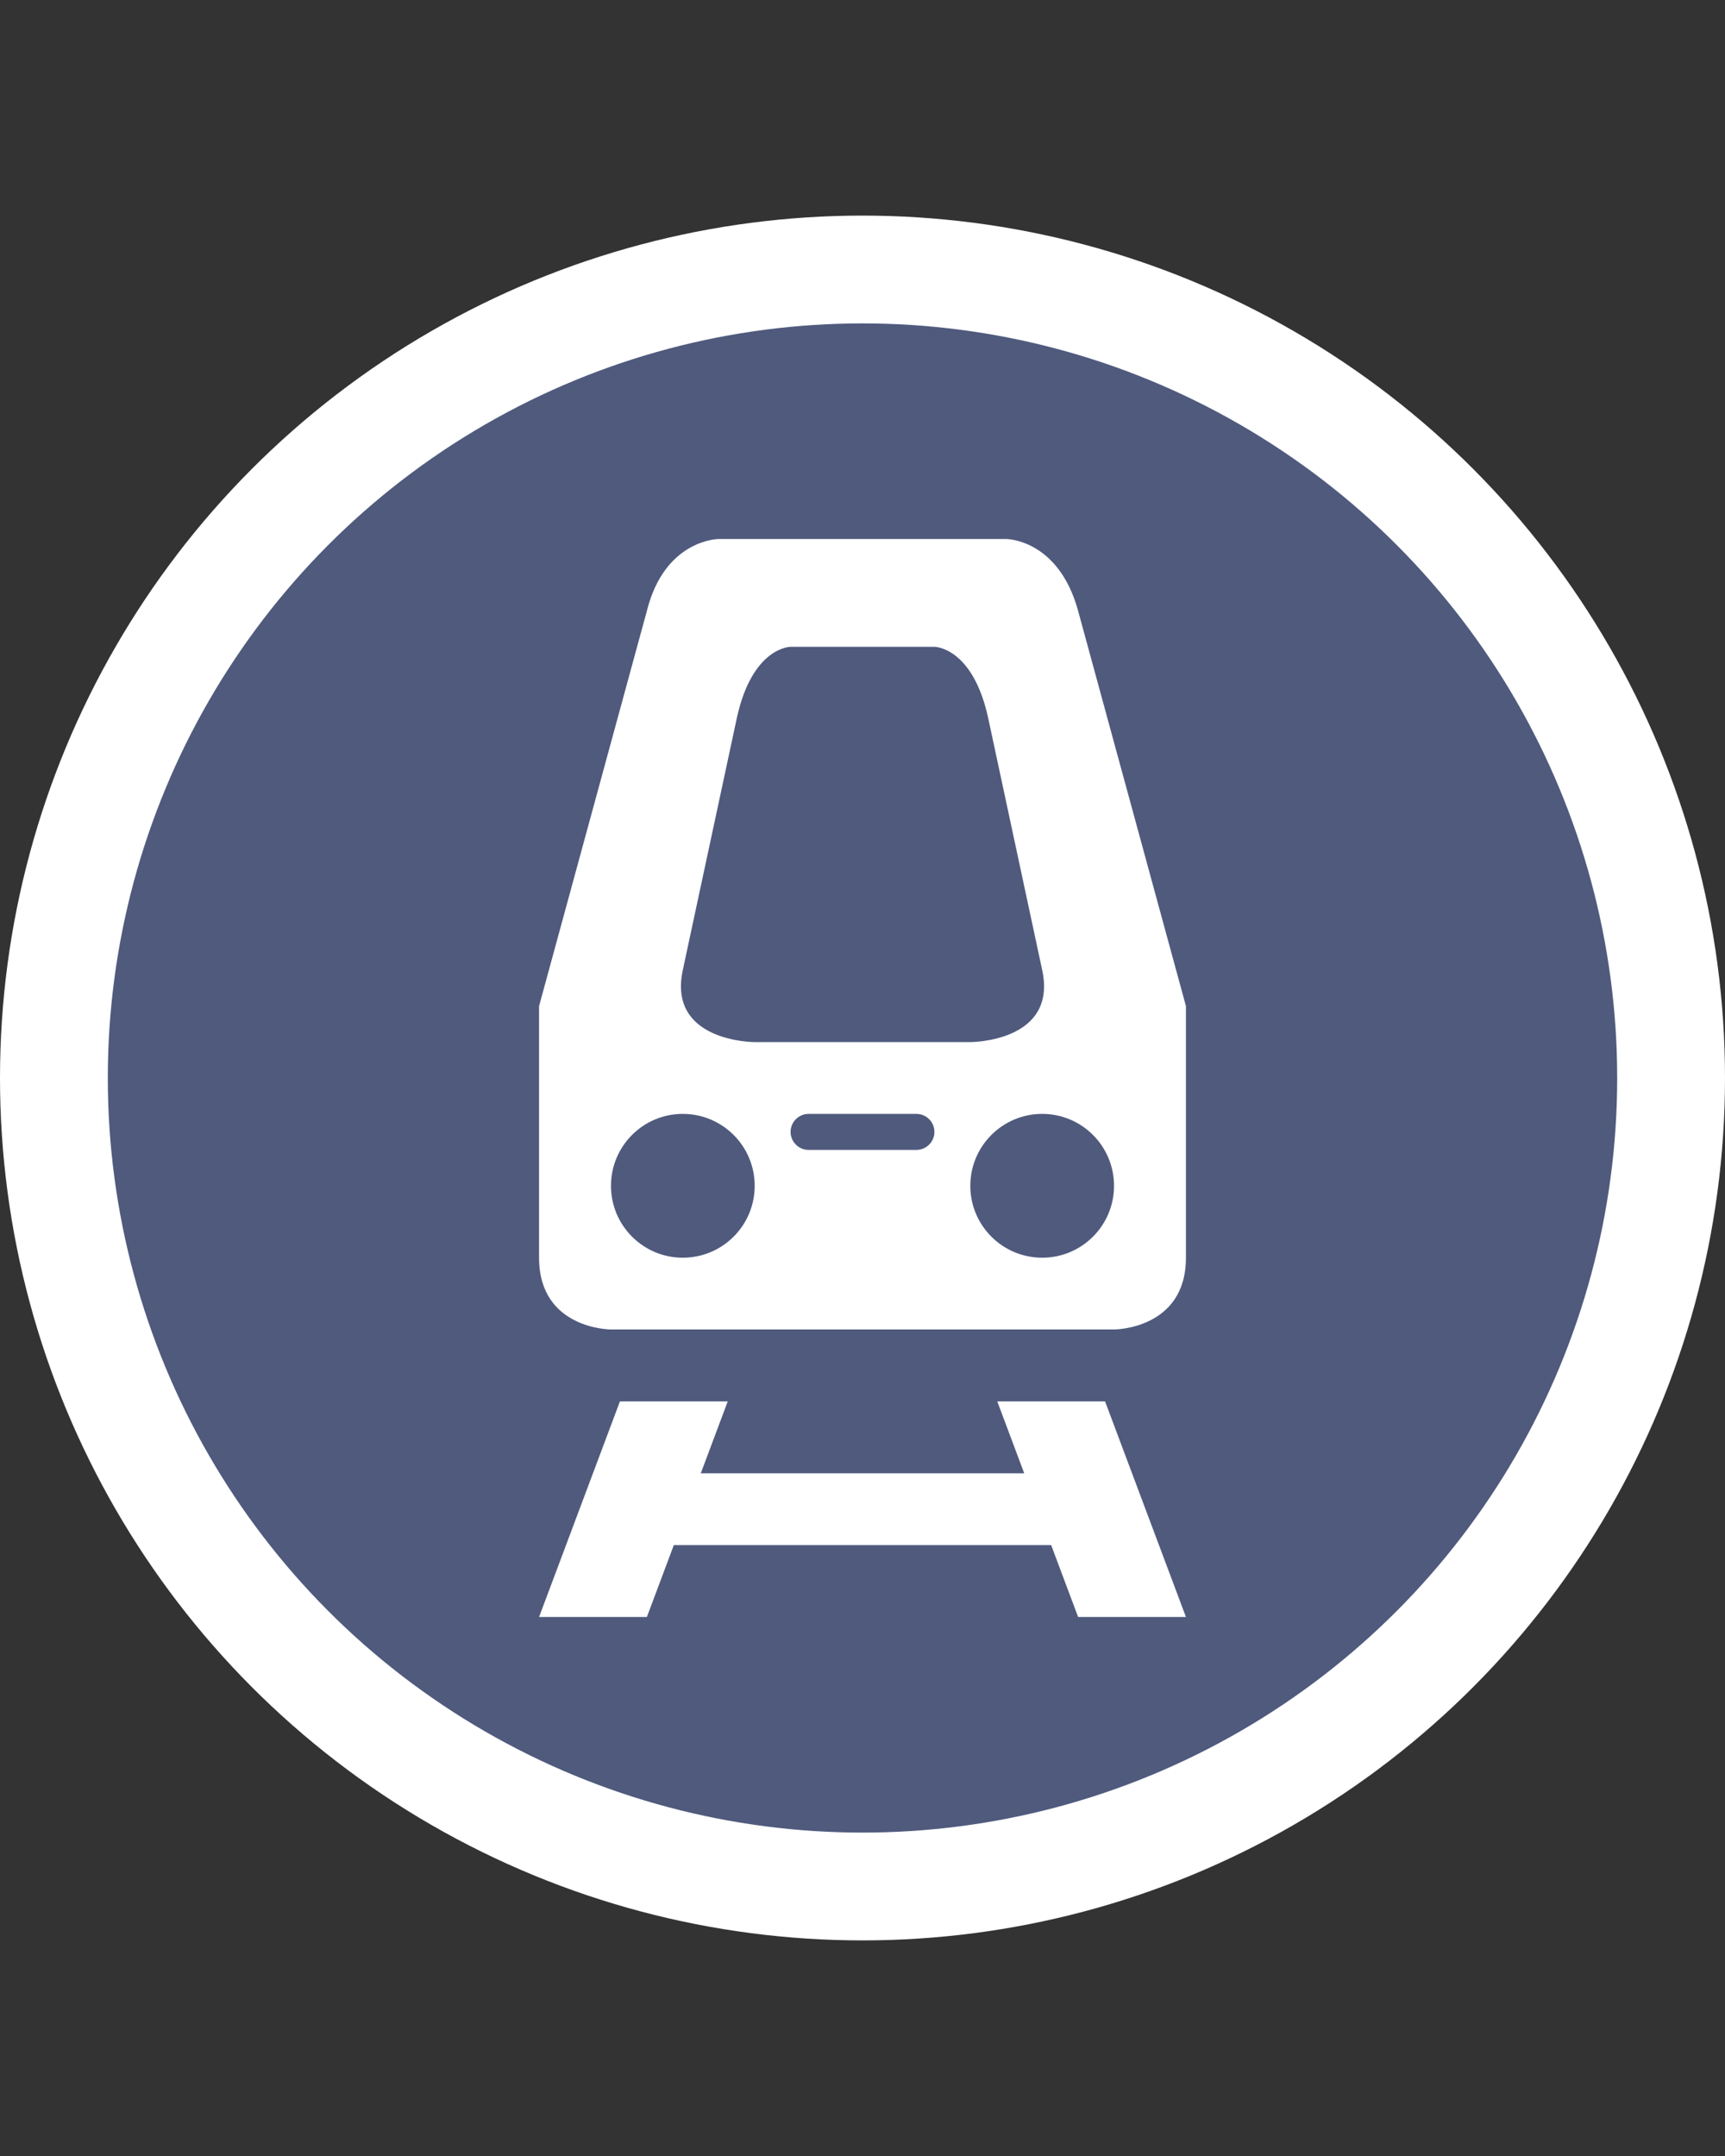 <svg width="16" height="20" viewBox="0 0 16 20" fill="none" xmlns="http://www.w3.org/2000/svg">
<rect x="0" y="0" width="16" height="20" fill="#333333" stroke="none"/>
<circle cx="8" cy="10" r="7.5" fill="#4F5A7D" stroke="white"/>
<path d="M6.667 5C6.667 5 6.167 5 6 5.667L5 9.333V11.667C5 12.333 5.667 12.333 5.667 12.333H10.333C10.333 12.333 11 12.333 11 11.667V9.333L10 5.667C9.818 5 9.333 5 9.333 5H6.667ZM7.333 6H8.667C8.667 6 9.024 6 9.167 6.667L9.667 9C9.81 9.668 9 9.667 9 9.667H7C7 9.667 6.19 9.668 6.333 9L6.833 6.667C6.976 6 7.333 6 7.333 6ZM6.333 10.333C6.702 10.333 7 10.632 7 11C7 11.368 6.702 11.667 6.333 11.667C5.965 11.667 5.667 11.368 5.667 11C5.667 10.632 5.965 10.333 6.333 10.333ZM7.5 10.333H8.5C8.592 10.333 8.667 10.408 8.667 10.5C8.667 10.592 8.592 10.667 8.5 10.667H7.5C7.408 10.667 7.333 10.592 7.333 10.5C7.333 10.408 7.408 10.333 7.5 10.333ZM9.667 10.333C10.035 10.333 10.333 10.632 10.333 11C10.333 11.368 10.035 11.667 9.667 11.667C9.298 11.667 9 11.368 9 11C9 10.632 9.298 10.333 9.667 10.333ZM5.75 13L5 15H6L6.25 14.333H9.75L10 15H11L10.25 13H9.25L9.5 13.667H6.5L6.75 13H5.75Z" fill="white"/>
</svg>
